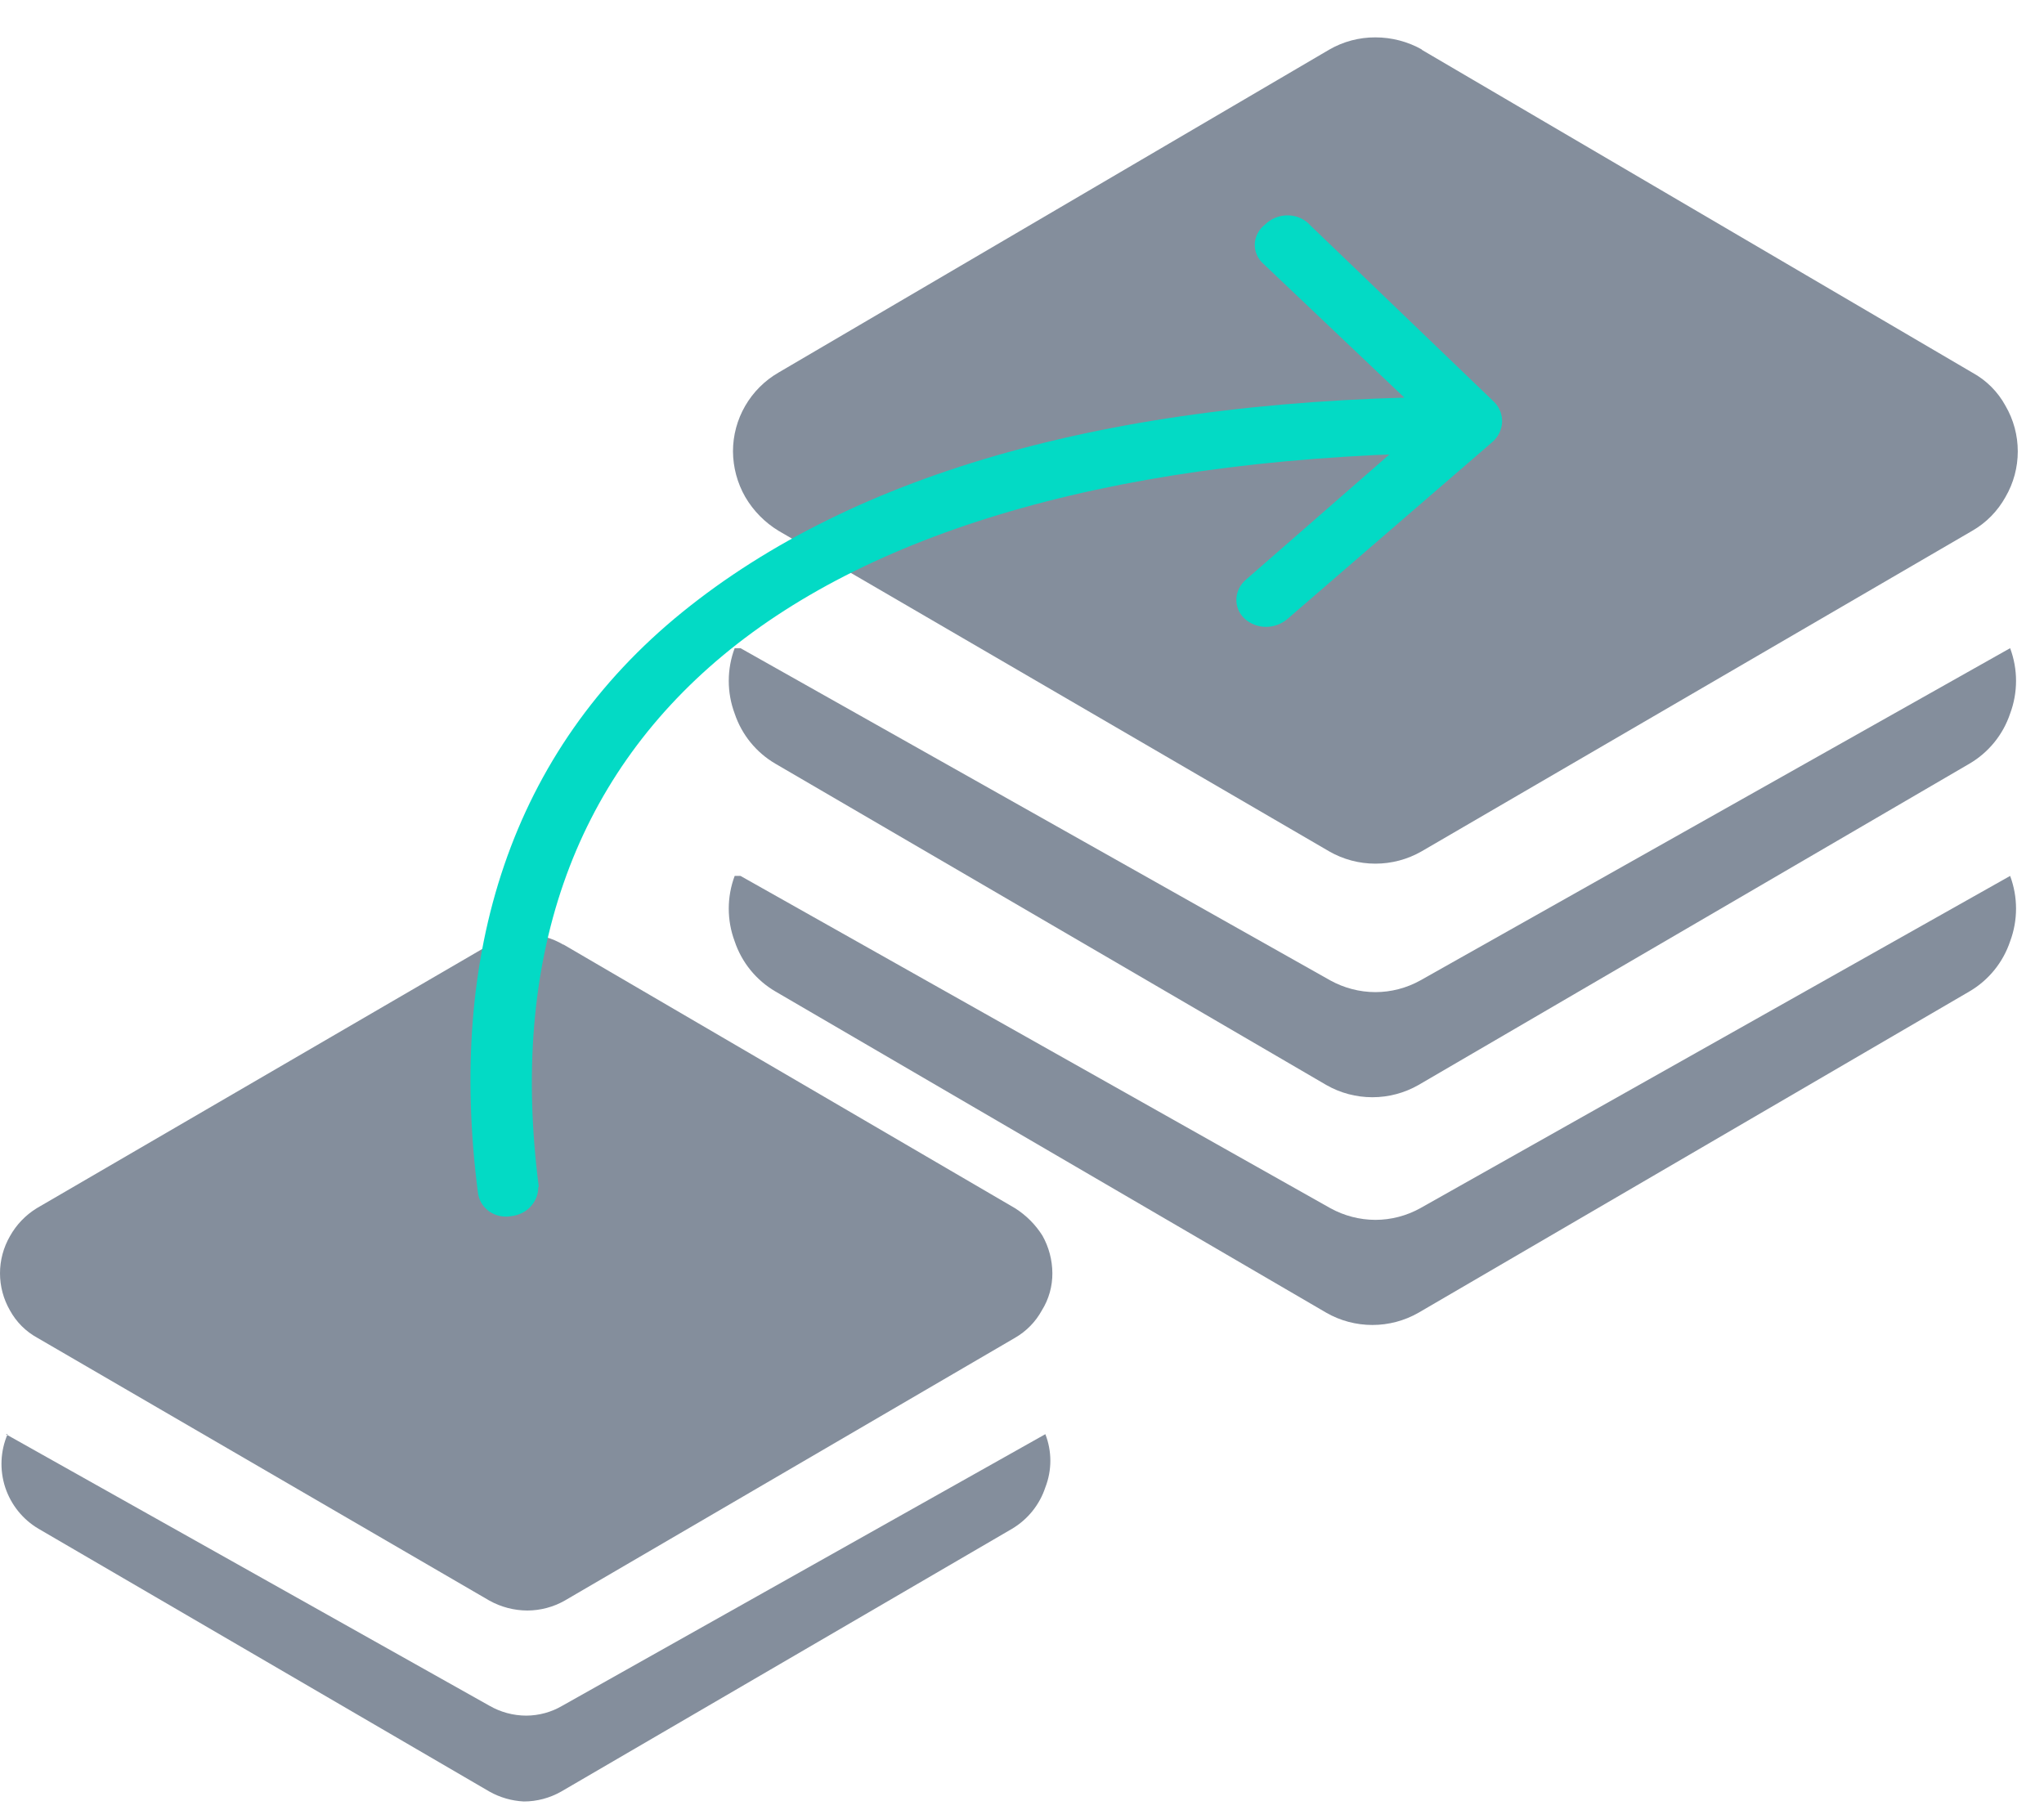 <svg width="35" height="31" viewBox="0 0 35 31" fill="none" xmlns="http://www.w3.org/2000/svg">
<path d="M24.351 0.85C24.107 0.712 23.831 0.64 23.551 0.64C23.273 0.639 23.001 0.711 22.761 0.85L13.331 6.38C13.094 6.517 12.897 6.714 12.76 6.951C12.623 7.188 12.551 7.456 12.551 7.73C12.553 8.004 12.625 8.272 12.761 8.51C12.9 8.748 13.096 8.947 13.331 9.09L22.761 14.58C23.001 14.718 23.274 14.79 23.551 14.79C23.828 14.79 24.1 14.718 24.341 14.58L33.771 9.09C34.01 8.953 34.207 8.752 34.341 8.51C34.479 8.273 34.551 8.004 34.551 7.73C34.551 7.456 34.479 7.187 34.341 6.95C34.21 6.709 34.012 6.511 33.771 6.38L24.341 0.85H24.351Z" fill="#848E9C"/>
<path d="M12.68 11.1L22.78 16.79C23.016 16.92 23.28 16.989 23.55 16.99C23.819 16.99 24.084 16.921 24.32 16.79L34.42 11.1C34.555 11.461 34.555 11.859 34.42 12.22C34.299 12.582 34.05 12.888 33.72 13.08L24.29 18.58C24.049 18.718 23.777 18.79 23.5 18.79C23.223 18.79 22.95 18.718 22.71 18.58L13.28 13.08C12.95 12.888 12.701 12.582 12.58 12.22C12.445 11.859 12.445 11.461 12.58 11.1H12.68Z" fill="#848E9C"/>
<path d="M12.68 15L22.78 20.69C23.016 20.82 23.28 20.889 23.55 20.89C23.819 20.89 24.084 20.821 24.32 20.69L34.42 15C34.555 15.361 34.555 15.759 34.42 16.12C34.299 16.482 34.05 16.788 33.72 16.98L24.29 22.48C24.049 22.618 23.777 22.69 23.5 22.69C23.223 22.69 22.95 22.618 22.71 22.48L13.28 16.98C12.95 16.788 12.701 16.482 12.58 16.12C12.445 15.759 12.445 15.361 12.58 15H12.68Z" fill="#848E9C"/>
<path d="M9.65 16.18C9.454 16.062 9.229 15.999 9 16C8.781 16.003 8.567 16.065 8.38 16.18L0.63 20.69C0.438 20.808 0.28 20.973 0.17 21.17C0.059 21.363 0 21.582 0 21.805C0 22.028 0.059 22.247 0.17 22.44C0.279 22.639 0.442 22.802 0.64 22.91L8.38 27.41C8.579 27.521 8.803 27.579 9.03 27.58C9.255 27.579 9.475 27.521 9.67 27.41L17.38 22.91C17.574 22.798 17.733 22.636 17.84 22.44C17.96 22.248 18.022 22.026 18.02 21.8C18.018 21.576 17.96 21.356 17.85 21.16C17.73 20.97 17.57 20.81 17.38 20.69L9.64 16.17L9.65 16.18Z" fill="#848E9C"/>
<path d="M0.1 24.56L8.38 29.21C8.572 29.321 8.789 29.379 9.01 29.38C9.228 29.379 9.442 29.321 9.63 29.21L17.9 24.56C18.014 24.853 18.014 25.177 17.9 25.47C17.802 25.768 17.599 26.02 17.33 26.18L9.61 30.68C9.415 30.791 9.194 30.85 8.97 30.85C8.763 30.84 8.561 30.782 8.38 30.68L0.66 26.18C0.39 26.021 0.187 25.768 0.089 25.47C-0.008 25.172 0.006 24.848 0.13 24.56H0.1Z" fill="#848E9C"/>
<path d="M8.185 20.434C8.194 20.497 8.216 20.558 8.25 20.612C8.284 20.666 8.329 20.712 8.382 20.749C8.436 20.785 8.496 20.811 8.561 20.824C8.625 20.837 8.691 20.838 8.756 20.826C8.823 20.819 8.888 20.799 8.948 20.768C9.007 20.737 9.06 20.695 9.102 20.644C9.145 20.593 9.177 20.535 9.196 20.472C9.215 20.41 9.221 20.344 9.214 20.28L8.185 20.434ZM25.558 7.566C25.607 7.523 25.646 7.471 25.674 7.413C25.702 7.355 25.718 7.292 25.721 7.229C25.723 7.166 25.713 7.103 25.69 7.044C25.667 6.985 25.632 6.931 25.587 6.886L22.443 3.865C22.396 3.811 22.338 3.767 22.272 3.737C22.206 3.706 22.134 3.69 22.06 3.688C21.987 3.686 21.913 3.699 21.845 3.726C21.776 3.753 21.714 3.794 21.662 3.845C21.61 3.885 21.567 3.935 21.537 3.992C21.507 4.049 21.489 4.112 21.486 4.175C21.483 4.239 21.495 4.302 21.52 4.361C21.544 4.419 21.582 4.471 21.63 4.514L24.459 7.2L21.34 9.922C21.29 9.963 21.249 10.014 21.22 10.071C21.191 10.128 21.174 10.19 21.171 10.252C21.168 10.316 21.179 10.378 21.202 10.436C21.226 10.495 21.262 10.547 21.308 10.591C21.406 10.682 21.537 10.734 21.674 10.735C21.812 10.736 21.945 10.687 22.048 10.597L25.558 7.566ZM9.226 20.326C8.727 16.454 9.804 13.364 12.384 11.22C14.964 9.077 19.202 7.792 25.185 7.748L25.232 6.793C19.11 6.789 14.624 8.1 11.685 10.482C8.747 12.864 7.654 16.338 8.185 20.434L9.226 20.326Z" fill="#03DAC5"/>
</svg>
